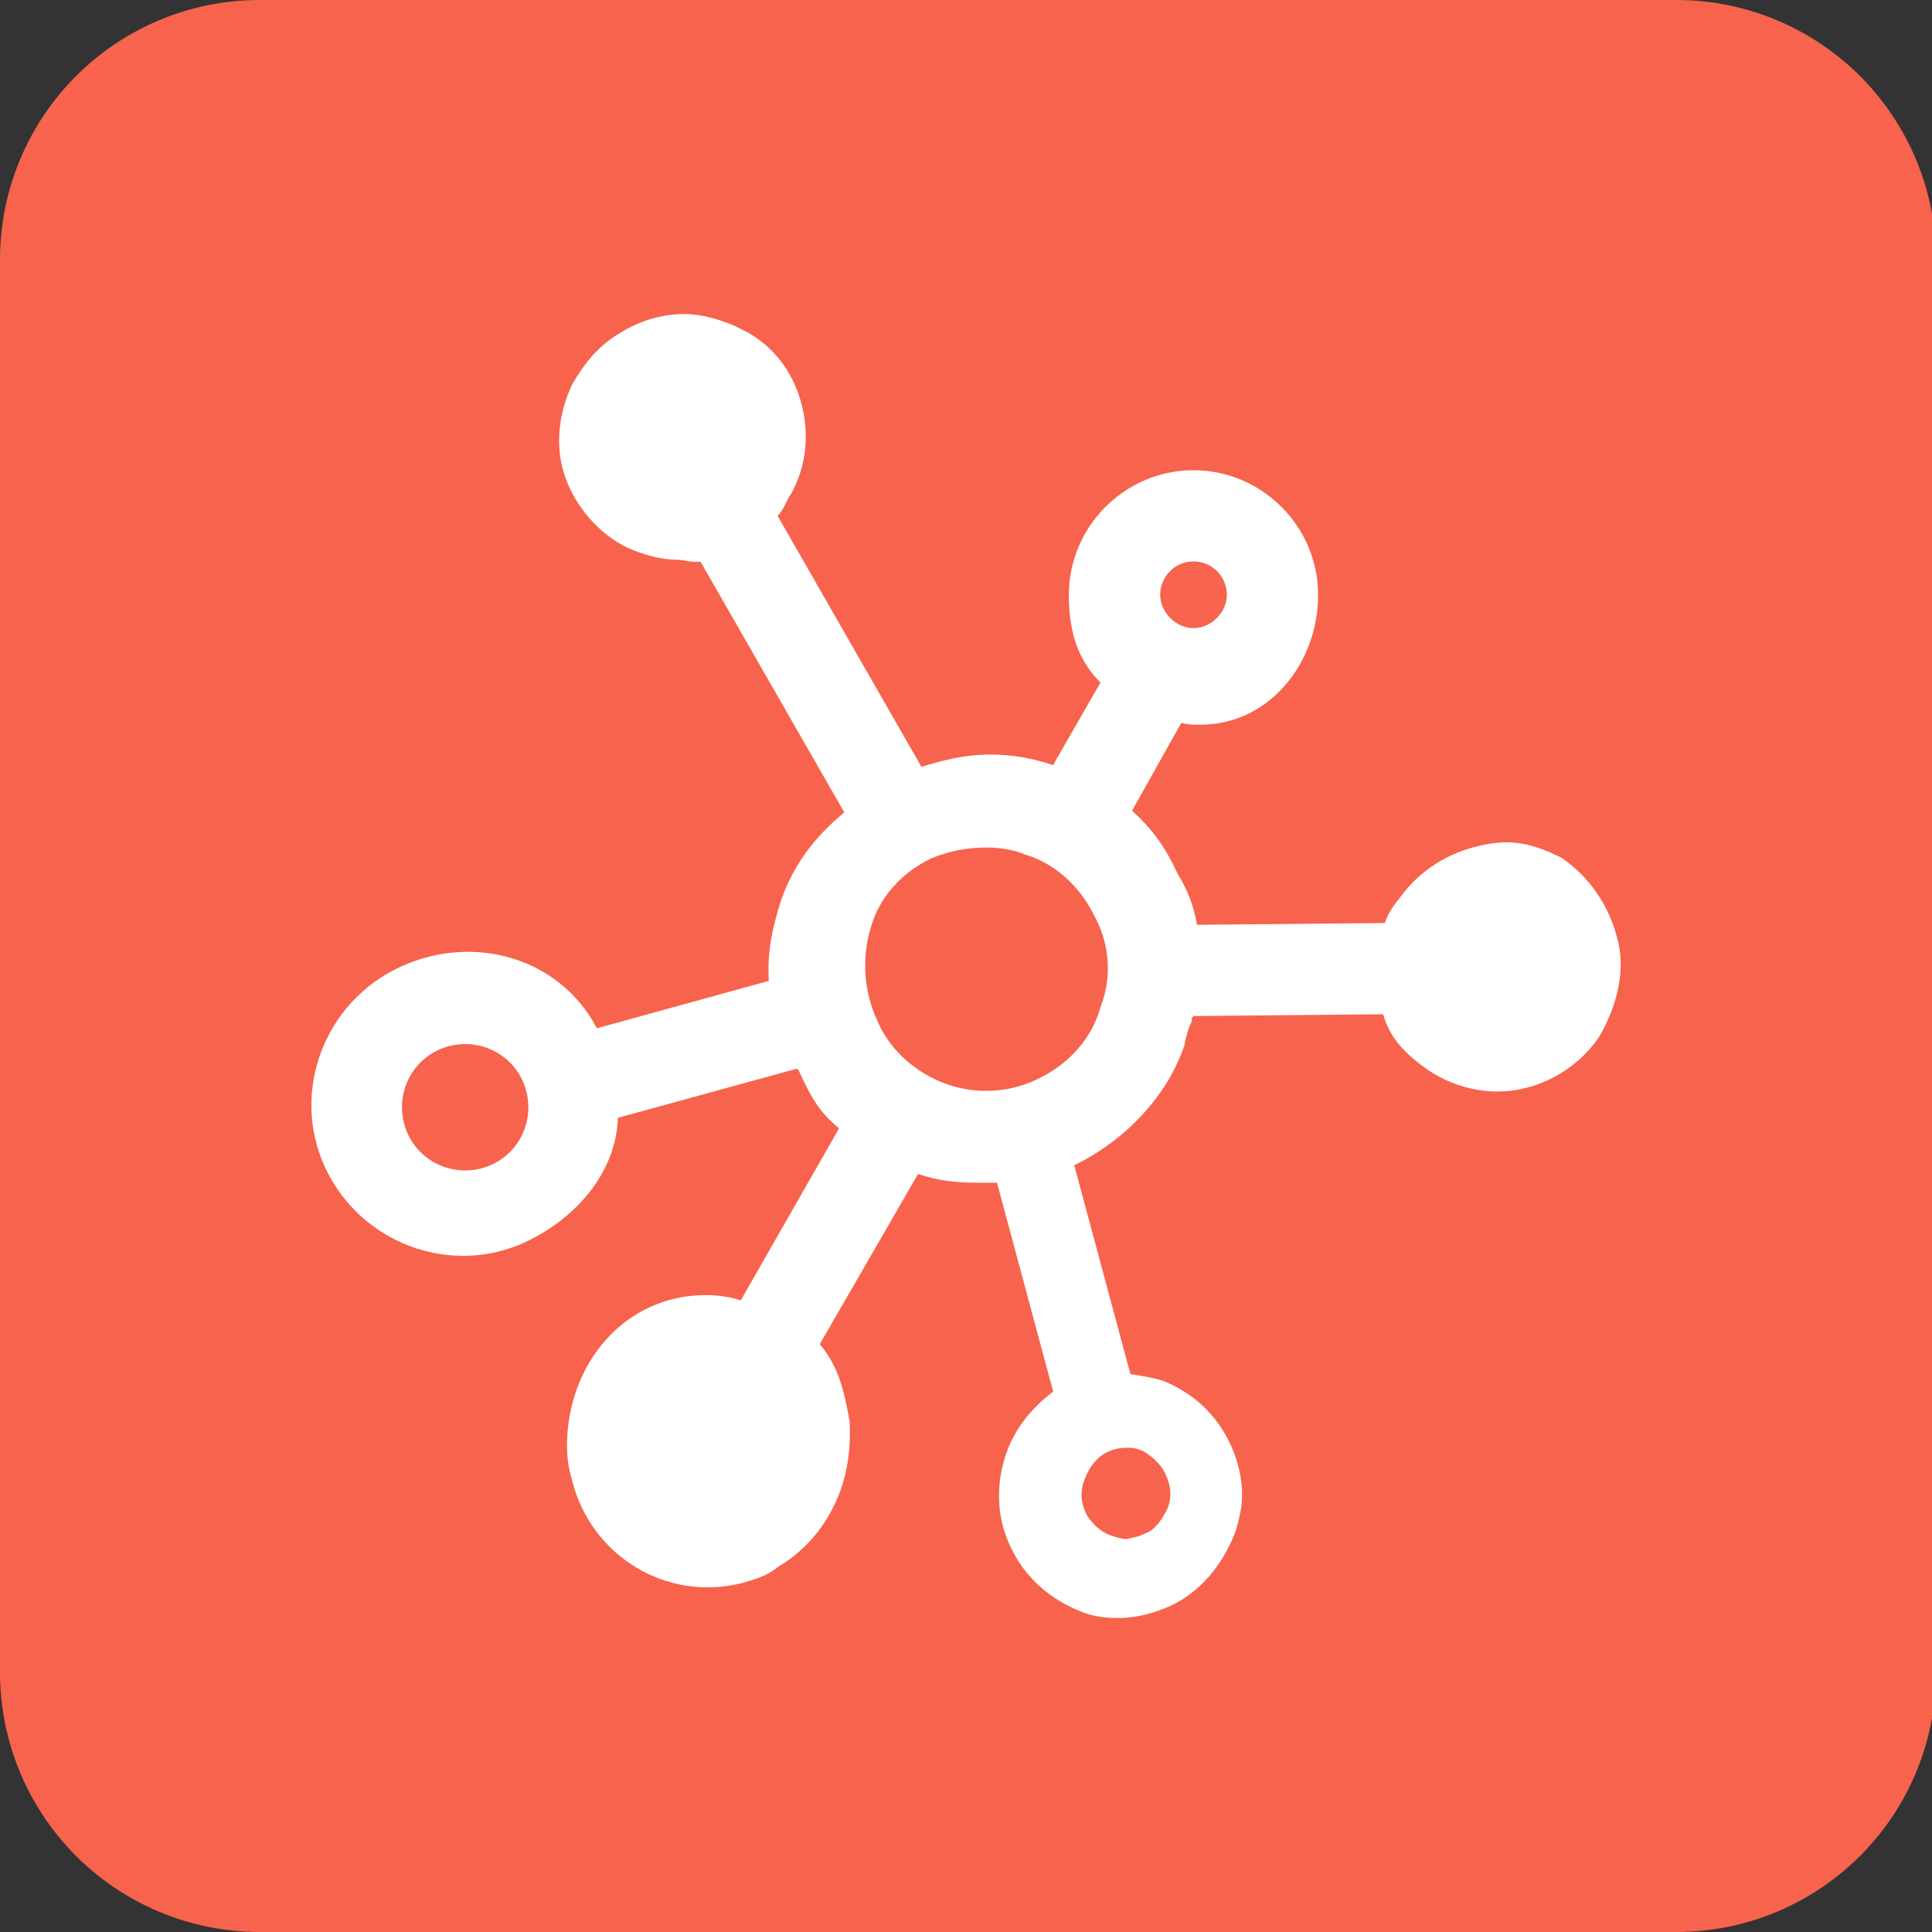<?xml version="1.0" encoding="UTF-8" standalone="no"?>
<!-- Generator: Adobe Illustrator 25.2.1, SVG Export Plug-In . SVG Version: 6.00 Build 0)  -->

<svg
   width="24px"
   height="24px"
   version="1.1"
   id="Layer_1"
   x="0px"
   y="0px"
   viewBox="0 0 74.4 74.4"
   style="enable-background:new 0 0 74.4 74.4;"
   xml:space="preserve"
   preserveAspectRatio="xMinYMid meet"
   sodipodi:docname="iconWiki.svg"
   inkscape:version="1.2.1 (9c6d41e4, 2022-07-14)"
   xmlns:inkscape="http://www.inkscape.org/namespaces/inkscape"
   xmlns:sodipodi="http://sodipodi.sourceforge.net/DTD/sodipodi-0.dtd"
   xmlns="http://www.w3.org/2000/svg"
   xmlns:svg="http://www.w3.org/2000/svg"><rect x="0" y="0" width="74.4" height="74.4" fill="#333333" stroke="none"/><defs
   id="defs93"><inkscape:path-effect
     effect="fillet_chamfer"
     id="path-effect11754"
     is_visible="true"
     lpeversion="1"
     nodesatellites_param="F,0,0,1,0,10,0,1 @ F,0,0,1,0,10,0,1 @ F,0,0,1,0,10,0,1 @ F,0,0,1,0,10,0,1"
     unit="px"
     method="auto"
     mode="F"
     radius="10"
     chamfer_steps="1"
     flexible="false"
     use_knot_distance="true"
     apply_no_radius="true"
     apply_with_radius="true"
     only_selected="false"
     hide_knots="false" /><inkscape:path-effect
     effect="fillet_chamfer"
     id="path-effect11738"
     is_visible="true"
     lpeversion="1"
     nodesatellites_param="F,0,0,1,0,0,0,1 @ F,0,0,1,0,0,0,1 @ F,0,0,1,0,0,0,1 @ F,0,0,1,0,0,0,1 @ F,0,0,1,0,0,0,1 @ F,0,0,1,0,0,0,1 @ F,0,0,1,0,0,0,1 @ F,0,0,1,0,0,0,1"
     unit="px"
     method="auto"
     mode="F"
     radius="0"
     chamfer_steps="1"
     flexible="false"
     use_knot_distance="true"
     apply_no_radius="true"
     apply_with_radius="true"
     only_selected="false"
     hide_knots="false" /><inkscape:path-effect
     effect="bspline"
     id="path-effect11734"
     is_visible="true"
     lpeversion="1"
     weight="33.333"
     steps="2"
     helper_size="0"
     apply_no_weight="true"
     apply_with_weight="true"
     only_selected="false" /></defs><sodipodi:namedview
   id="namedview91"
   pagecolor="#ffffff"
   bordercolor="#000000"
   borderopacity="0.25"
   inkscape:showpageshadow="2"
   inkscape:pageopacity="0.0"
   inkscape:pagecheckerboard="0"
   inkscape:deskcolor="#d1d1d1"
   showgrid="false"
   inkscape:zoom="19.666667"
   inkscape:cx="6.4067796"
   inkscape:cy="10.449152"
   inkscape:window-width="1440"
   inkscape:window-height="855"
   inkscape:window-x="0"
   inkscape:window-y="23"
   inkscape:window-maximized="0"
   inkscape:current-layer="Layer_1" />

<path
   style="display:inline;fill:#f7634d;fill-opacity:1;stroke-width:3.1"
   id="rect11752"
   width="74.558"
   height="74.4"
   x="-2.6028694e-08"
   y="0"
   inkscape:path-effect="#path-effect11754"
   d="m 10,0 h 54.558 a 10,10 45 0 1 10,10 v 54.4 a 10,10 135 0 1 -10,10 H 10 A 10,10 45 0 1 -2.6028694e-8,64.4 V 10 A 10,10 135 0 1 10,0 Z"
   sodipodi:type="rect" /><path
   d="m 62.317,36.288 c -0.27,-1.217 -0.946,-2.298 -1.892,-3.041 v 0 l -0.27,-0.203 c -0.676,-0.338 -1.352,-0.608 -2.163,-0.608 -0.338,0 -0.743,0.068 -1.014,0.135 -1.217,0.27 -2.298,0.946 -3.041,1.96 -0.27,0.338 -0.473,0.608 -0.608,1.014 l -7.232,0.068 C 45.962,34.868 45.759,34.328 45.353,33.652 44.88,32.638 44.407,31.962 43.596,31.219 l 1.892,-3.379 c 0.27,0.068 0.473,0.068 0.743,0.068 2.636,0 4.528,-2.366 4.528,-5.001 0,-2.636 -2.163,-4.799 -4.799,-4.799 -2.636,0 -4.799,2.163 -4.799,4.799 0,1.284 0.27,2.433 1.217,3.379 l -1.825,3.177 c -0.811,-0.27 -1.554,-0.406 -2.433,-0.406 -0.946,0 -1.757,0.203 -2.636,0.473 L 29.944,19.864 c 0.27,-0.27 0.338,-0.608 0.541,-0.879 v 0 l 0.068,-0.135 c 0.541,-1.081 0.608,-2.298 0.27,-3.447 -0.338,-1.149 -1.081,-2.095 -2.095,-2.636 l -0.27,-0.135 v 0 l -0.135,-0.068 c -0.608,-0.27 -1.352,-0.473 -1.96,-0.473 -0.879,0 -1.757,0.27 -2.501,0.743 -0.811,0.473 -1.352,1.149 -1.825,1.96 -0.541,1.149 -0.676,2.433 -0.27,3.582 0.406,1.149 1.284,2.163 2.366,2.703 0.608,0.27 1.284,0.473 1.892,0.473 0.338,0 0.676,0.135 0.946,0.068 l 5.542,9.665 c -1.149,0.946 -1.96,2.028 -2.433,3.379 -0.338,1.081 -0.541,1.96 -0.473,3.109 l -6.623,1.825 c -1.487,-2.839 -5.001,-3.717 -7.84,-2.23 -2.839,1.487 -3.988,5.001 -2.501,7.84 1.487,2.839 5.001,3.988 7.84,2.501 1.825,-0.946 3.244,-2.636 3.312,-4.663 l 6.894,-1.892 0.068,0.068 c 0.473,1.014 0.743,1.554 1.554,2.23 l -3.785,6.624 c -0.406,-0.135 -0.879,-0.203 -1.352,-0.203 -3.109,0 -5.339,2.636 -5.339,5.812 0,0.473 0.068,0.879 0.203,1.352 0.743,2.906 3.65,4.663 6.556,3.92 0.473,-0.135 0.946,-0.27 1.352,-0.608 0.811,-0.473 1.554,-1.217 2.028,-2.095 0.608,-1.081 0.811,-2.298 0.743,-3.515 -0.203,-1.149 -0.406,-2.095 -1.149,-2.974 l 3.785,-6.556 c 0.811,0.27 1.487,0.338 2.298,0.338 0.27,0 0.473,0 0.743,0 l 2.163,8.043 c -0.811,0.608 -1.487,1.419 -1.825,2.433 -0.406,1.217 -0.338,2.501 0.203,3.582 0.541,1.149 1.487,1.96 2.636,2.433 v 0 c 0.473,0.203 0.946,0.27 1.487,0.27 0.743,0 1.419,-0.203 2.028,-0.473 1.149,-0.541 1.96,-1.554 2.433,-2.703 v 0 c 0.135,-0.338 0.203,-0.676 0.27,-1.014 0.135,-0.879 -0.068,-1.757 -0.406,-2.501 -0.541,-1.149 -1.419,-1.96 -2.568,-2.433 v 0 0 c -0.406,-0.135 -0.879,-0.203 -1.284,-0.27 l -2.163,-8.043 0.135,-0.067 c 0.946,-0.473 1.825,-1.149 2.501,-1.892 0.743,-0.811 1.284,-1.69 1.622,-2.703 v -0.068 c 0.068,-0.27 0.135,-0.541 0.27,-0.811 v -0.135 l 0.068,-0.068 7.299,-0.068 c 0.27,0.946 0.879,1.554 1.757,2.163 v 0 c 0.811,0.541 1.757,0.811 2.636,0.811 1.554,0 3.041,-0.811 3.92,-2.095 v 0 c 0.676,-1.149 1.014,-2.501 0.743,-3.65 z M 43.866,55.82 c 0.406,0.135 0.879,0.608 1.014,0.946 0.203,0.406 0.27,0.879 0.068,1.352 v 0 c -0.203,0.406 -0.473,0.811 -0.879,0.946 v 0 0 c -0.27,0.135 -0.406,0.135 -0.676,0.203 -0.203,0 -0.406,-0.068 -0.608,-0.135 v 0 c -0.406,-0.135 -0.743,-0.473 -0.946,-0.811 -0.203,-0.406 -0.27,-0.879 -0.068,-1.352 0.27,-0.743 0.811,-1.217 1.622,-1.217 0.203,0 0.27,0 0.473,0.068 z M 42.379,38.788 v 0 c -0.338,1.217 -1.217,2.163 -2.298,2.703 v 0 c -1.419,0.743 -3.109,0.676 -4.461,-0.135 -0.811,-0.473 -1.487,-1.217 -1.825,-2.028 -0.541,-1.149 -0.608,-2.433 -0.27,-3.582 0.338,-1.217 1.217,-2.163 2.366,-2.703 v 0 c 0.676,-0.27 1.352,-0.406 2.095,-0.406 0.473,0 1.014,0.067 1.487,0.27 1.149,0.338 2.095,1.217 2.636,2.298 v 0 c 0.608,1.081 0.743,2.366 0.27,3.582 z m -22.033,3.852 c 0,1.352 -1.081,2.433 -2.433,2.433 -1.352,0 -2.433,-1.081 -2.433,-2.433 0,-1.352 1.081,-2.433 2.433,-2.433 v 0 0 c 1.352,0 2.433,1.081 2.433,2.433 z M 45.962,21.621 v 0 c 0.743,0 1.284,0.608 1.284,1.284 0,0.676 -0.608,1.284 -1.284,1.284 -0.676,0 -1.284,-0.608 -1.284,-1.284 0,-0.676 0.541,-1.284 1.284,-1.284 z"
   id="path846"
   style="stroke-width:0.676;fill:#ffffff" /></svg>
